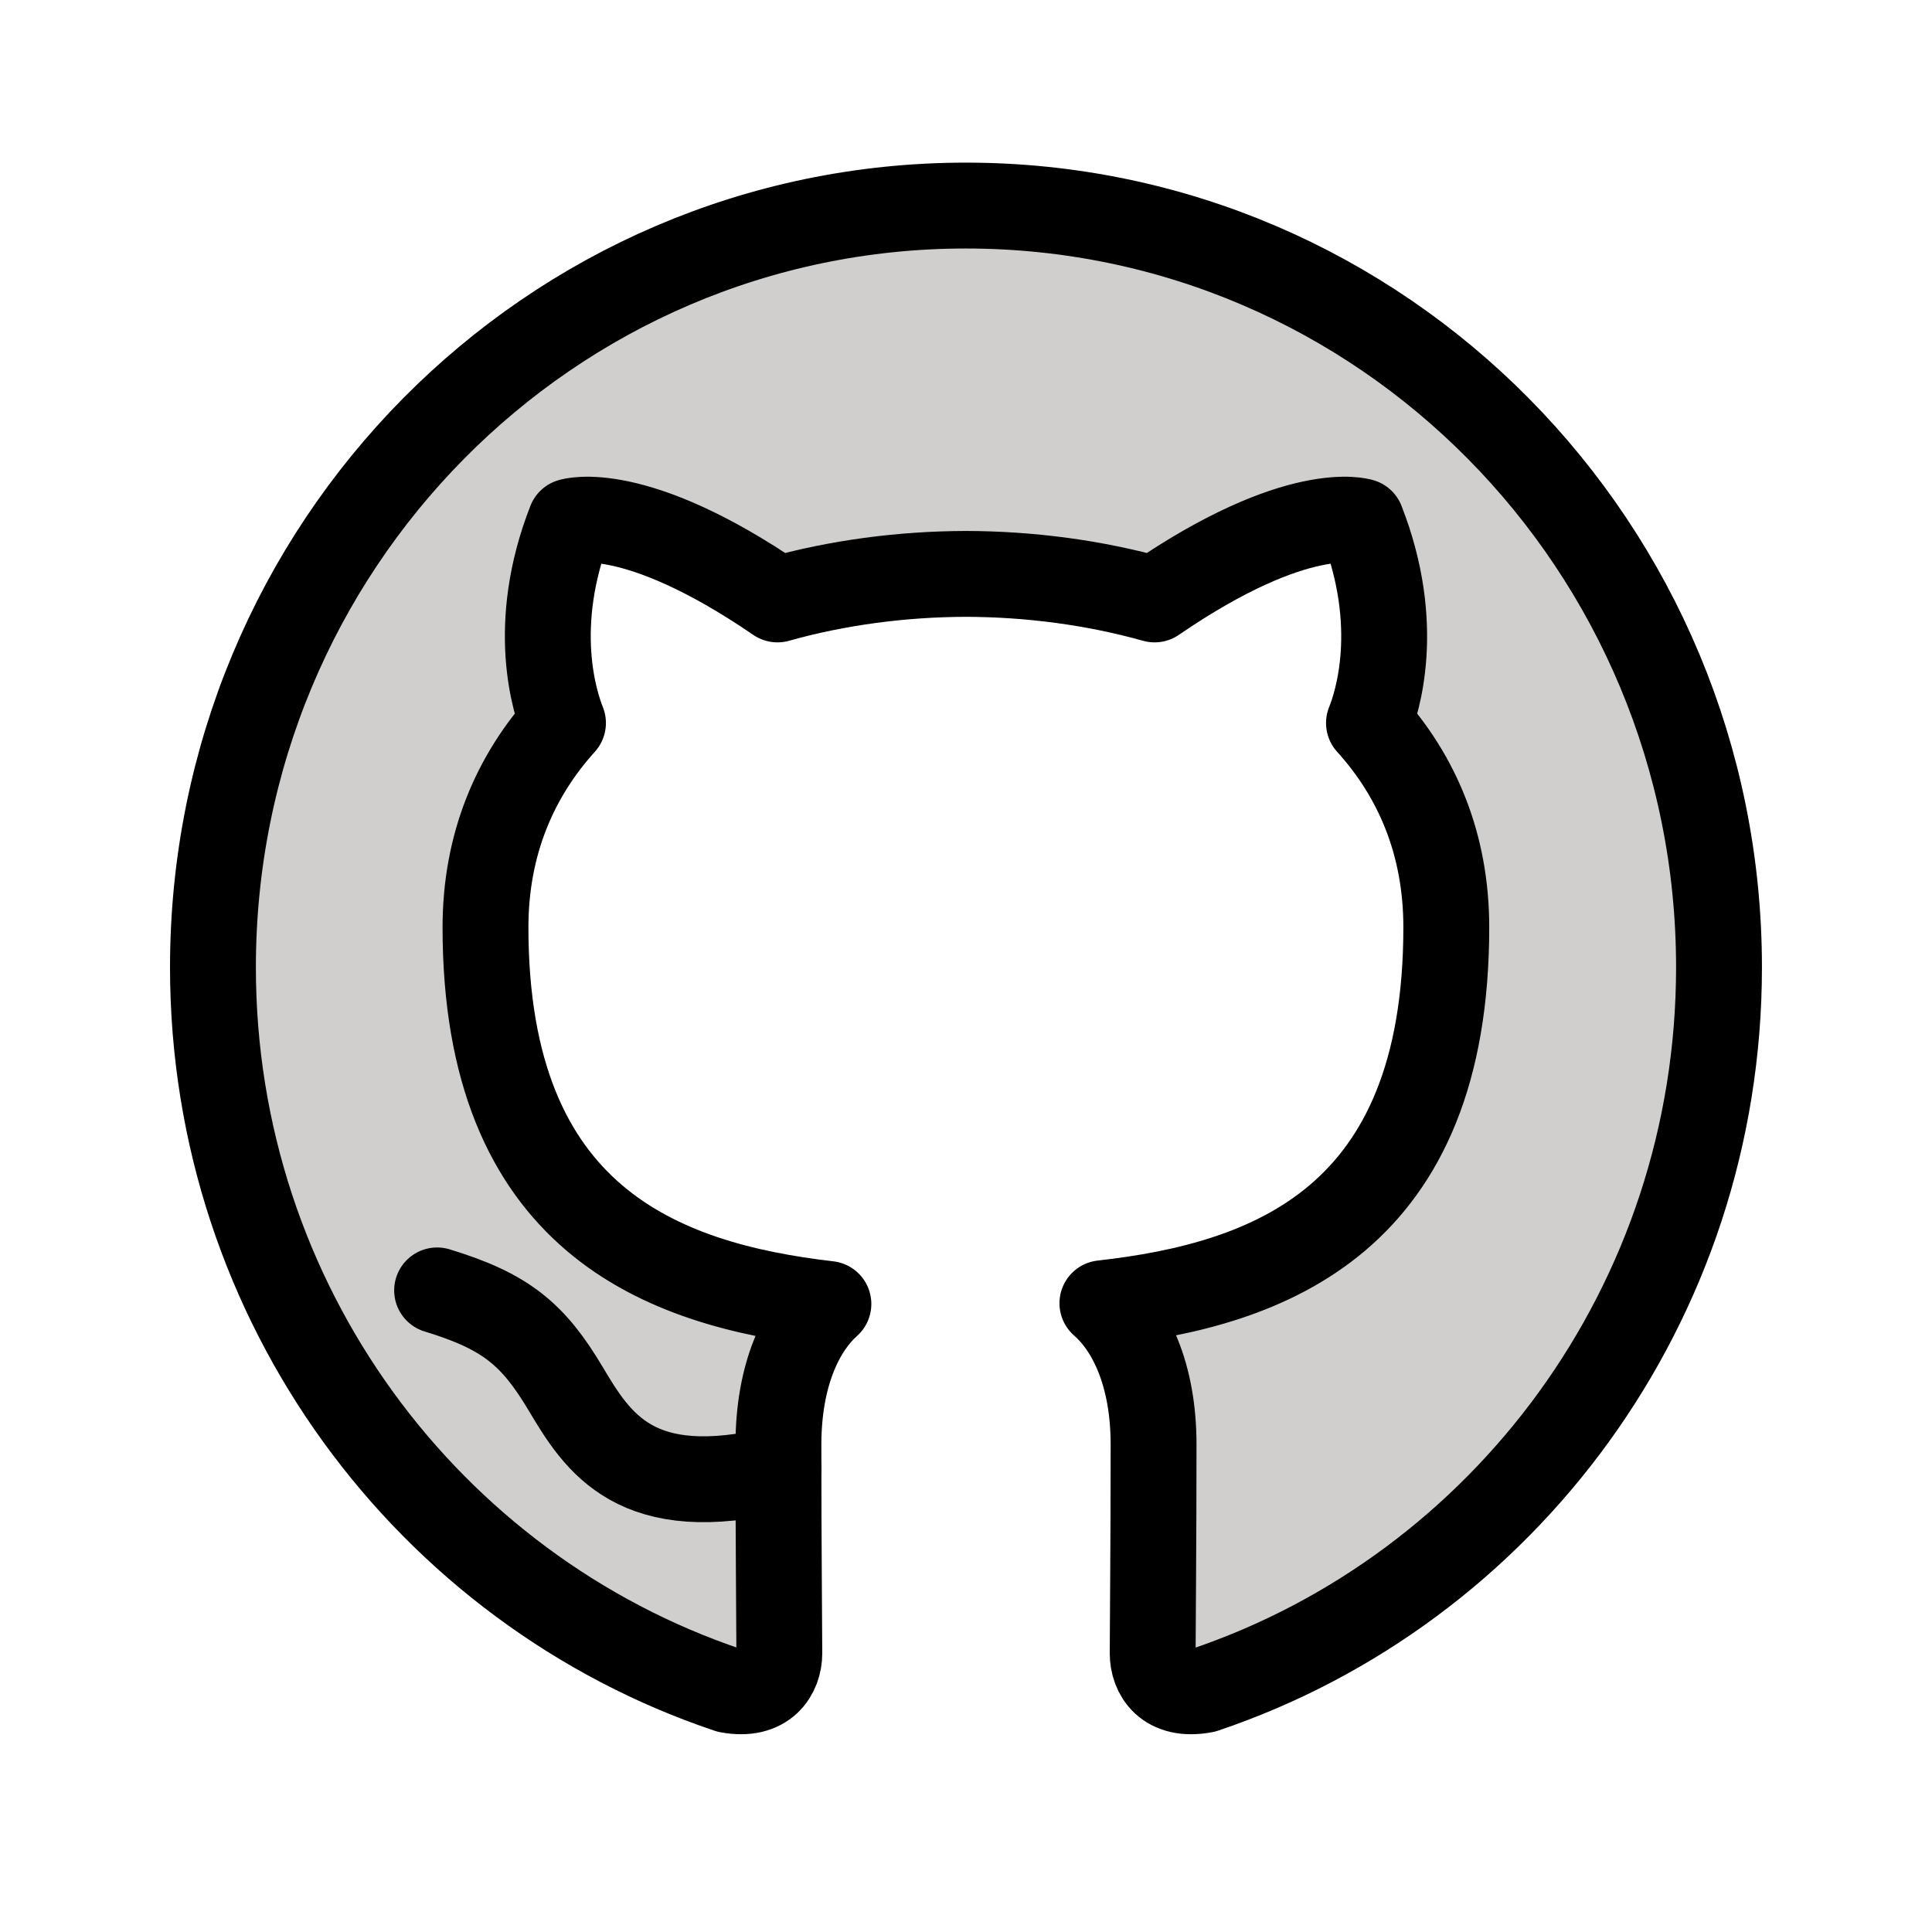 <svg width="45" height="45" viewBox="0 0 45 45" fill="none" xmlns="http://www.w3.org/2000/svg">
<g id="github 1">
<path id="Vector" d="M18.152 38.507C18.152 37.927 18.131 36.02 18.131 33.654C18.131 32 18.677 30.921 19.295 30.372C15.403 29.921 11.308 28.4 11.308 21.6C11.308 19.664 11.993 18.08 13.113 16.84C12.934 16.391 12.329 14.587 13.286 12.145C13.286 12.145 14.758 11.667 18.109 13.962C19.507 13.569 21.007 13.371 22.501 13.367C23.991 13.371 25.491 13.569 26.893 13.962C30.24 11.667 31.712 12.145 31.712 12.145C32.669 14.587 32.068 16.391 31.886 16.84C33.008 18.08 33.687 19.662 33.687 21.6C33.687 28.415 29.587 29.917 25.677 30.355C26.31 30.906 26.869 31.987 26.869 33.644C26.869 36.015 26.848 37.926 26.848 38.507C26.848 38.983 27.163 39.533 28.054 39.362C35.02 37.014 40.04 30.365 40.04 22.53C40.04 12.731 32.185 4.788 22.497 4.788C12.813 4.788 4.96 12.729 4.96 22.53C4.96 30.368 9.985 37.019 16.961 39.364C17.833 39.528 18.152 38.98 18.152 38.507Z" fill="#D0CFCE"/>
<g id="Group">
<path id="Vector_2" d="M18.152 38.507C18.152 37.927 18.131 36.02 18.131 33.654C18.131 32 18.677 30.921 19.295 30.372C15.403 29.921 11.308 28.4 11.308 21.6C11.308 19.664 11.993 18.08 13.113 16.84C12.934 16.391 12.329 14.587 13.286 12.145C13.286 12.145 14.758 11.667 18.109 13.962C19.507 13.569 21.007 13.371 22.501 13.367C23.991 13.371 25.491 13.569 26.893 13.962C30.24 11.667 31.712 12.145 31.712 12.145C32.669 14.587 32.068 16.391 31.886 16.84C33.008 18.08 33.687 19.662 33.687 21.6C33.687 28.415 29.587 29.917 25.677 30.355C26.31 30.906 26.869 31.987 26.869 33.644C26.869 36.015 26.848 37.926 26.848 38.507C26.848 38.983 27.163 39.533 28.054 39.362C35.02 37.014 40.039 30.365 40.039 22.53C40.039 12.731 32.185 4.788 22.497 4.788C12.813 4.788 4.96 12.729 4.96 22.53C4.96 30.368 9.985 37.019 16.961 39.364C17.833 39.528 18.152 38.98 18.152 38.507Z" stroke="black" stroke-width="2" stroke-miterlimit="10" stroke-linecap="round" stroke-linejoin="round"/>
<path id="Vector_3" d="M10.181 30.056C11.786 30.544 12.419 31.078 13.174 32.344C13.928 33.611 14.811 35.024 18.132 34.219" stroke="black" stroke-width="2" stroke-miterlimit="10" stroke-linecap="round" stroke-linejoin="round"/>
</g>
</g>
</svg>
